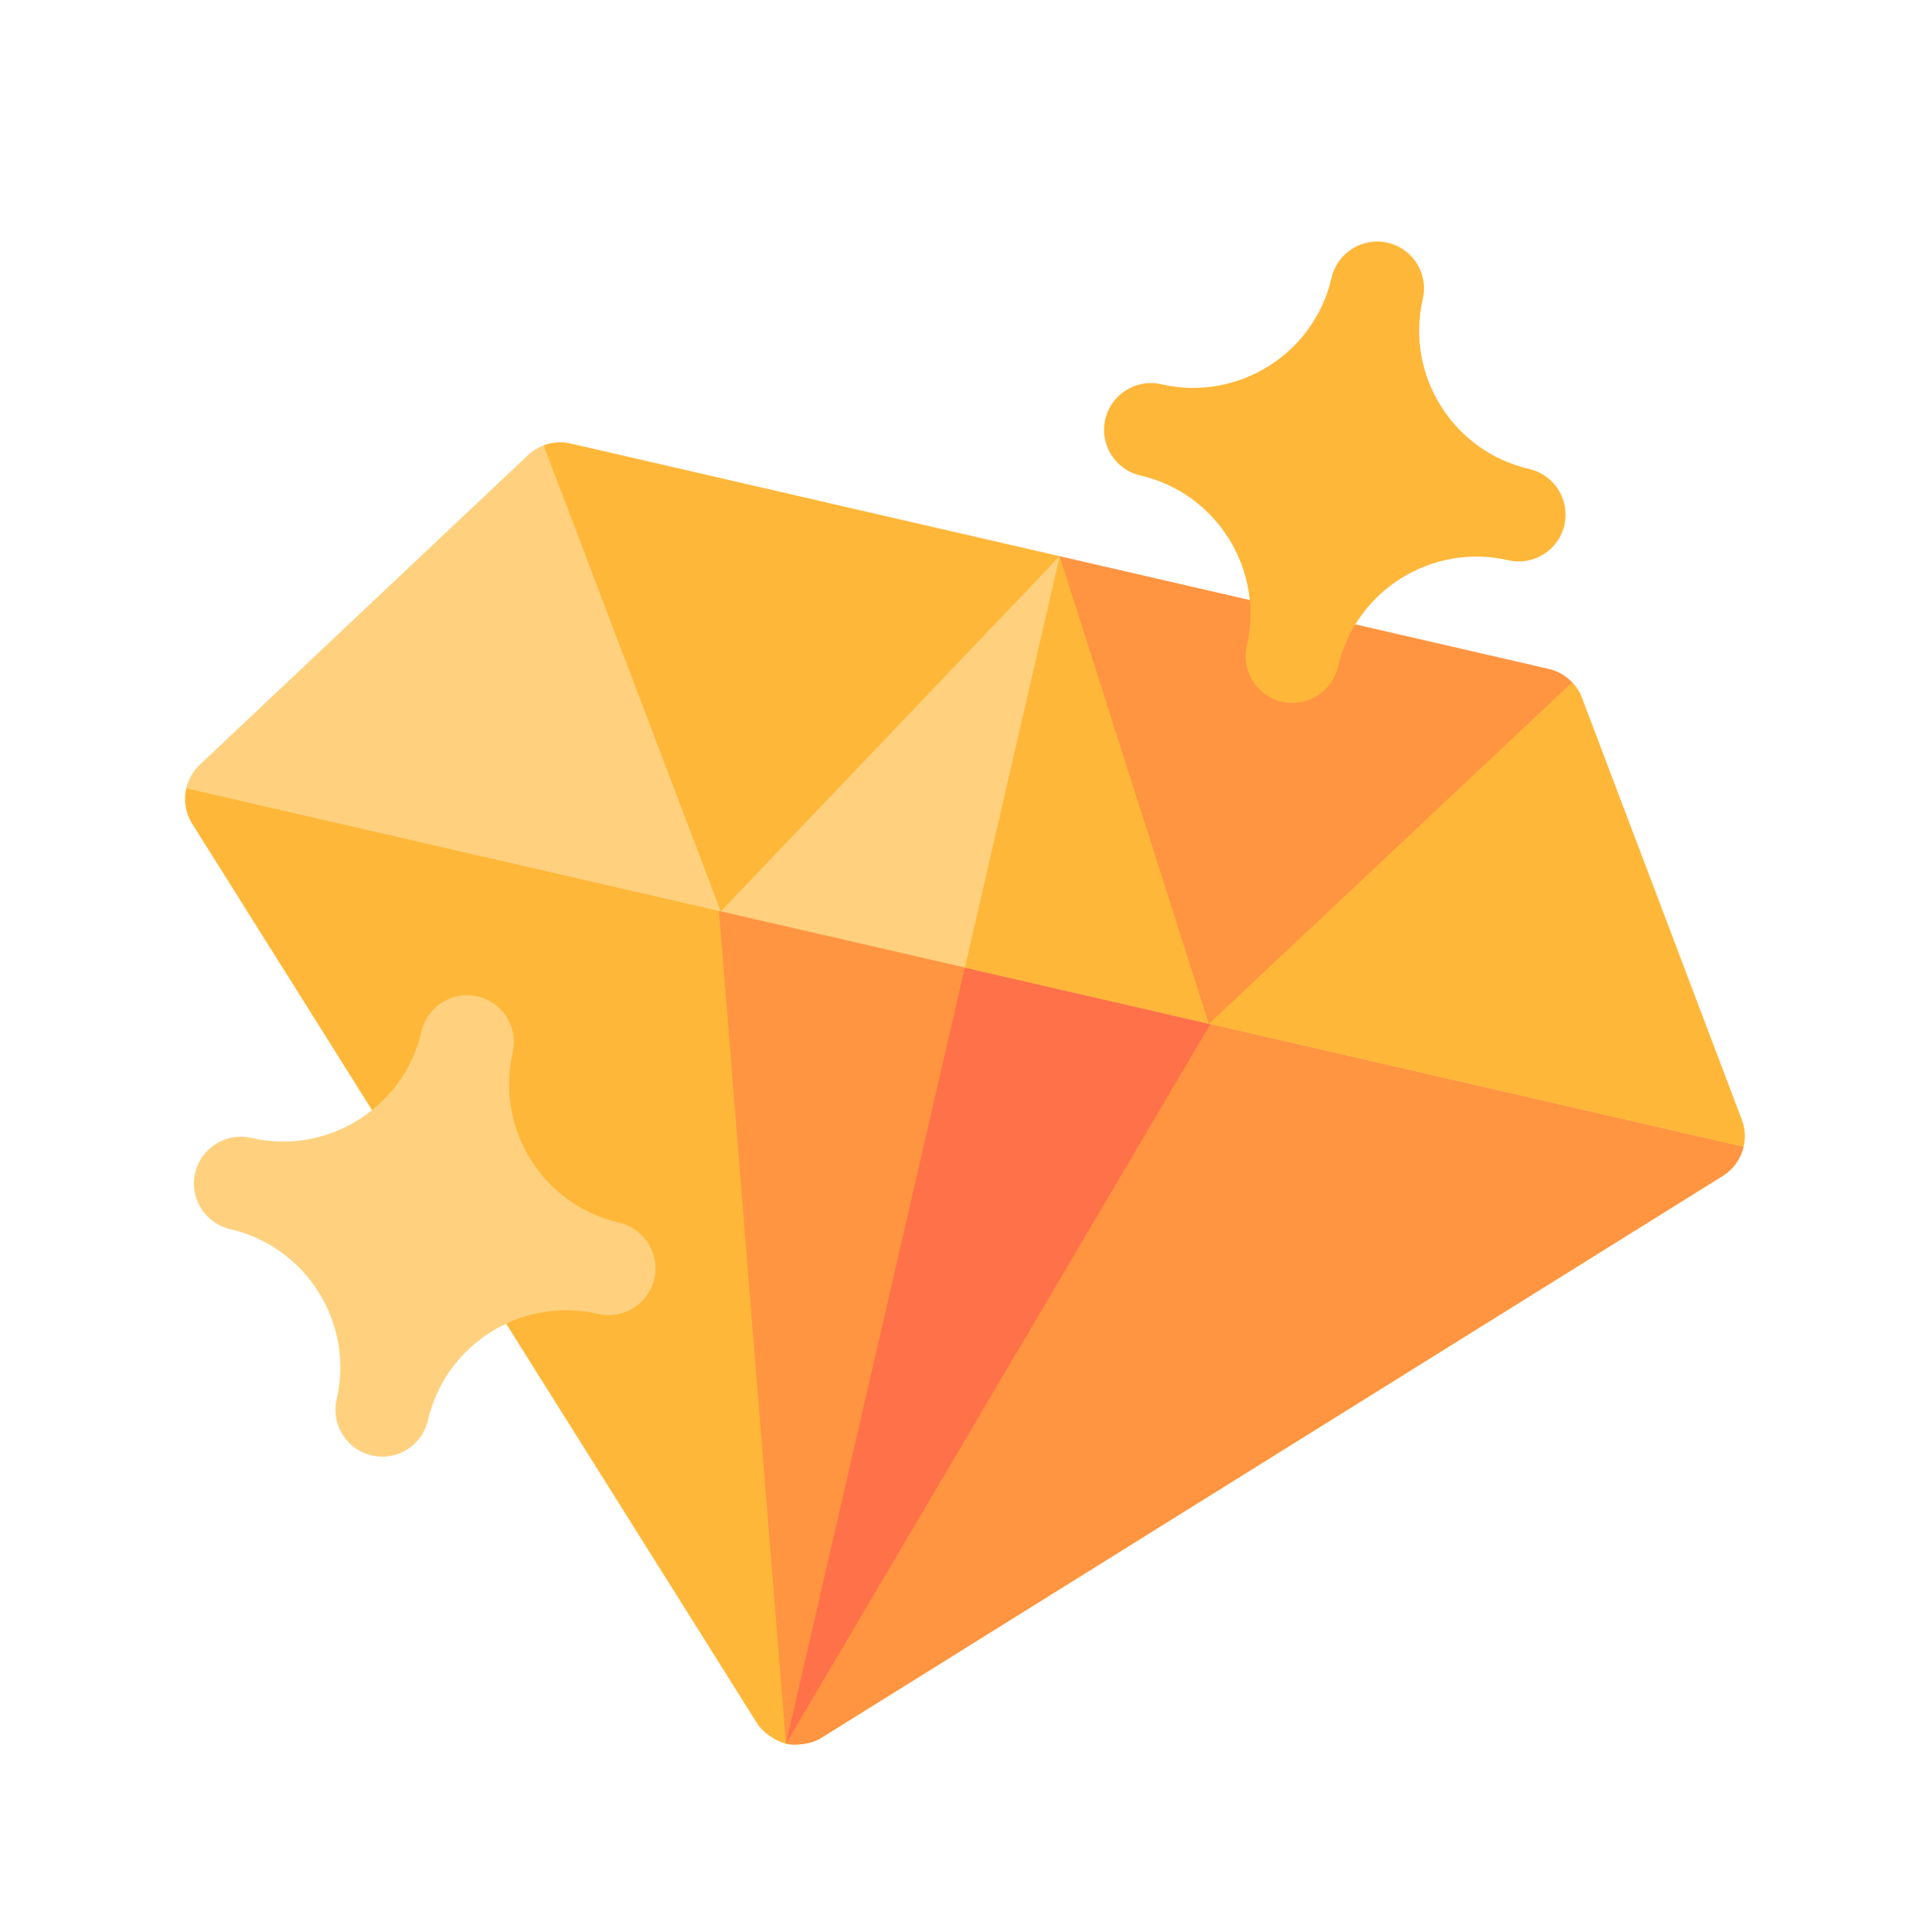 <svg width="126" height="127" viewBox="0 0 126 127" fill="none" xmlns="http://www.w3.org/2000/svg">
<g clip-path="url(#clip0_484_20621)">
<path d="M15.597 51.232L12.241 51.824C12.062 52.598 12.183 53.436 12.631 54.149L49.75 113.272C50.183 113.962 51.078 114.492 51.645 114.625C52.22 114.761 53.276 114.685 53.979 114.246L113.23 77.302C113.944 76.857 114.418 76.159 114.597 75.385L112.232 73.504C110.749 73.162 96.982 69.989 80.254 66.134L60.983 67.79L47.147 58.504C31.411 54.877 18.305 51.856 15.597 51.232Z" fill="#FFB739"/>
<path d="M114.595 75.386C114.417 76.159 113.943 76.857 113.228 77.302L53.977 114.246C53.28 114.683 52.233 114.761 51.658 114.629L62.483 67.661L80.253 66.134L112.23 73.504L114.595 75.386Z" fill="#FF9441"/>
<path d="M47.147 58.504L51.66 114.629L80.254 66.134L47.147 58.504Z" fill="#FF9441"/>
<path d="M80.253 66.134L51.658 114.629L63.713 62.322L80.253 66.134Z" fill="#FF7149"/>
<path d="M114.478 73.606L103.978 45.88C103.833 45.497 103.612 45.149 103.333 44.855L101.718 45.218L72.106 38.587L69.65 36.566L67.082 37.462L37.536 30.847L35.73 29.278C35.353 29.42 35.003 29.635 34.705 29.917L13.124 50.28C12.669 50.709 12.373 51.249 12.24 51.824C18.05 53.161 107.093 73.658 114.597 75.385C114.73 74.809 114.7 74.191 114.478 73.606Z" fill="#FFD17E"/>
<path d="M114.596 75.386C110.879 74.529 87.133 69.065 63.419 63.606L69.651 36.566L72.108 38.587L101.719 45.219L103.334 44.855C103.613 45.15 103.833 45.498 103.978 45.88L114.479 73.606C114.701 74.193 114.731 74.81 114.596 75.386Z" fill="#FFB739"/>
<path d="M37.504 29.157C36.905 29.02 36.289 29.067 35.73 29.278L47.376 59.912L47.378 59.913L69.649 36.566L37.504 29.157Z" fill="#FFB739"/>
<path d="M79.464 67.299L103.332 44.855C102.922 44.423 102.391 44.112 101.794 43.975L69.649 36.566L79.451 67.296L79.464 67.299L79.464 67.299Z" fill="#FF9441"/>
<path d="M40.694 80.38C35.681 79.225 32.543 74.207 33.698 69.194C34.08 67.538 33.047 65.886 31.391 65.505C29.735 65.123 28.083 66.156 27.701 67.812C26.552 72.799 21.552 75.968 16.515 74.808C14.859 74.426 13.207 75.459 12.826 77.115C12.444 78.771 13.477 80.423 15.133 80.805C20.146 81.96 23.284 86.978 22.129 91.99C21.747 93.646 22.78 95.298 24.436 95.68C26.092 96.061 27.744 95.028 28.126 93.372C29.275 88.385 34.274 85.216 39.312 86.377C40.968 86.759 42.62 85.725 43.001 84.07C43.383 82.413 42.35 80.762 40.694 80.38Z" fill="#FFD17E"/>
<path d="M100.514 30.833C95.501 29.678 92.363 24.66 93.518 19.647C93.9 17.991 92.867 16.339 91.211 15.958C89.555 15.576 87.903 16.609 87.521 18.265C86.366 23.278 81.348 26.416 76.336 25.261C74.68 24.879 73.028 25.912 72.646 27.568C72.264 29.224 73.297 30.876 74.954 31.258C79.966 32.413 83.104 37.431 81.949 42.443C81.567 44.099 82.6 45.751 84.257 46.133C85.912 46.515 87.564 45.481 87.946 43.825C89.101 38.813 94.119 35.675 99.132 36.83C100.788 37.212 102.44 36.179 102.821 34.523C103.203 32.867 102.17 31.215 100.514 30.833Z" fill="#FFB739"/>
</g>
<defs>
<clipPath id="clip0_484_20621">
<rect width="105.033" height="105.033" fill="white" transform="translate(24.073 0.484) rotate(12.978)"/>
</clipPath>
</defs>
</svg>
